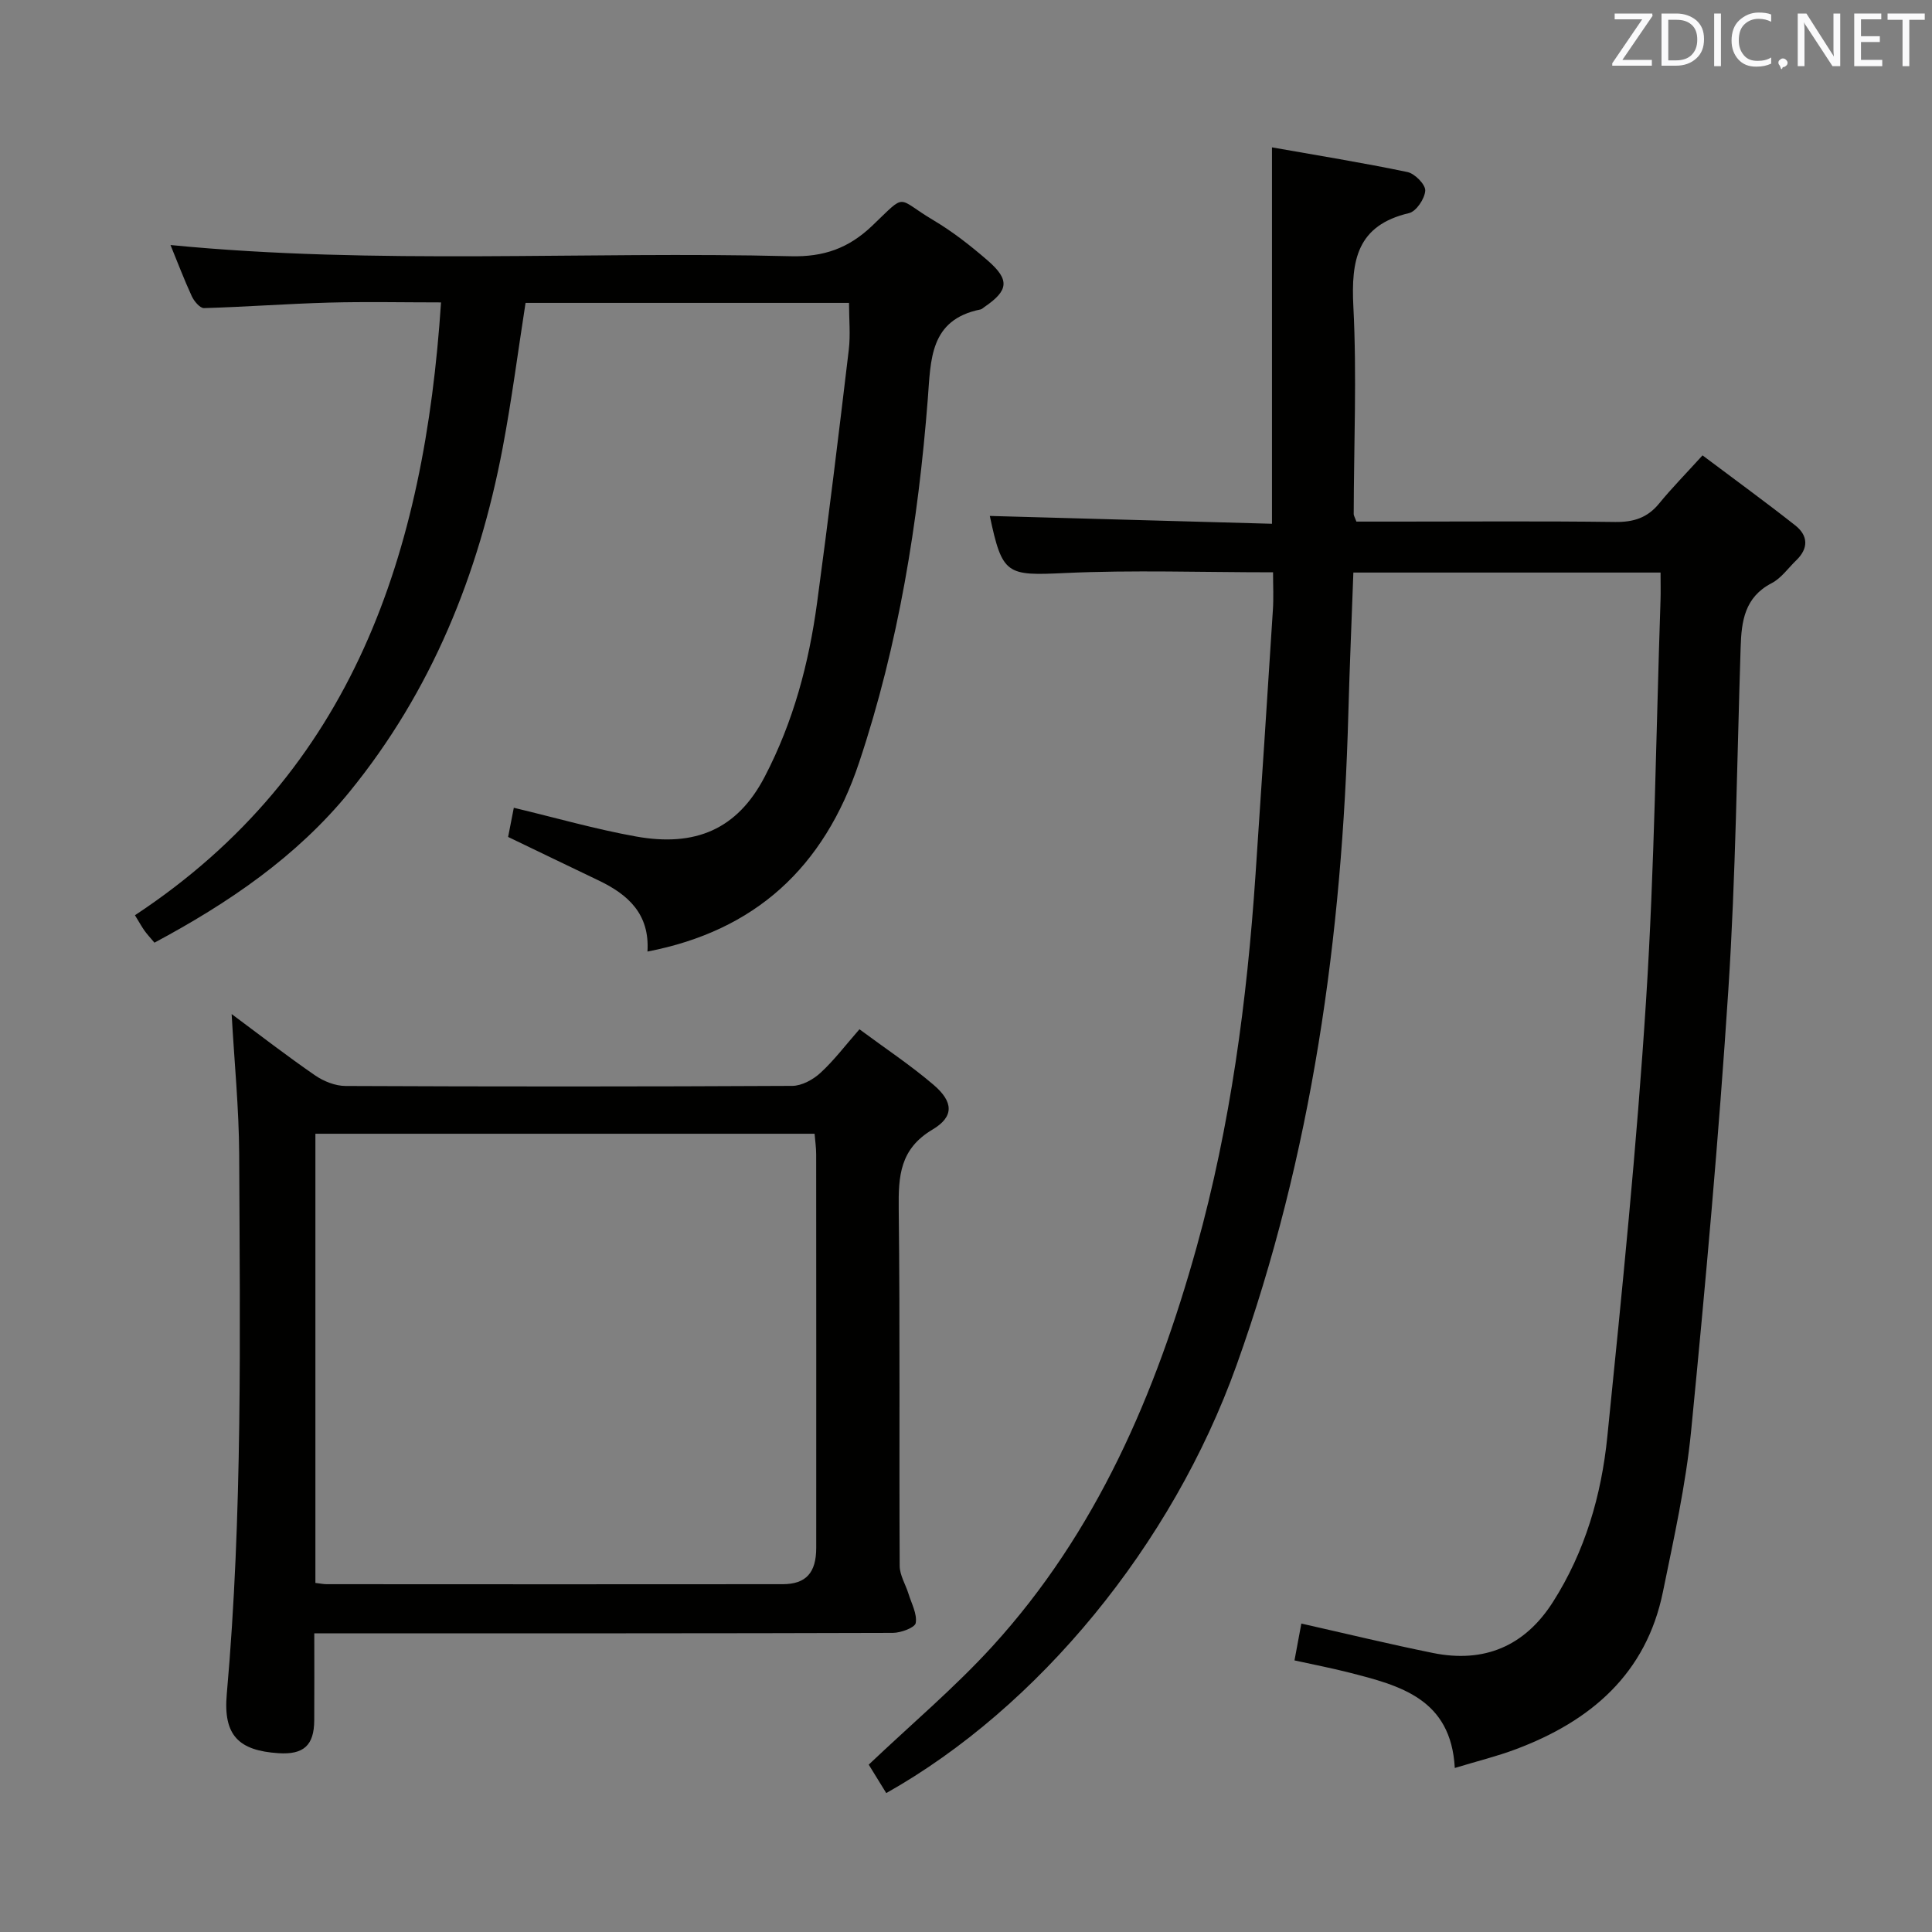 <svg enable-background="new 0 0 400 400" viewBox="0 0 400 400" xmlns="http://www.w3.org/2000/svg"><rect x="0" y="0" width="400" height="400" fill="#808080" stroke="none"/><path d="m263.57 118.49c-14.85 0-29-.5-43.09.15-12.06.56-12.96.44-15.55-11.82 19.27.53 38.66 1.07 58.42 1.62 0-26.18 0-51.55 0-77.93 9.33 1.65 18.74 3.17 28.05 5.11 1.52.32 3.74 2.58 3.68 3.84-.09 1.67-1.86 4.31-3.35 4.66-10.77 2.53-12.02 9.75-11.53 19.36.73 14.28.1 28.64.07 42.96 0 .3.21.6.56 1.55h8.56c15 0 29.99-.12 44.99.08 3.8.05 6.68-.84 9.11-3.81 2.63-3.21 5.55-6.18 9-9.98 6.83 5.13 13.1 9.69 19.19 14.49 2.68 2.11 2.8 4.74.22 7.23-1.68 1.62-3.11 3.71-5.1 4.74-5.61 2.91-6.25 7.87-6.42 13.3-.76 23.61-1.01 47.26-2.54 70.82-1.98 30.5-4.73 60.97-7.71 91.39-1.1 11.18-3.58 22.25-5.83 33.29-3.46 17.02-14.96 26.81-30.49 32.63-3.85 1.45-7.88 2.43-12.61 3.87-.78-14.36-11.36-17.07-21.9-19.76-3.67-.94-7.4-1.65-11.29-2.51.5-2.68.94-5.07 1.42-7.63 9.22 2.08 18.2 4.26 27.24 6.09 10.65 2.16 19.04-1.44 24.84-10.54 6.66-10.44 10.05-22.14 11.27-34.25 3.05-30.08 6.1-60.17 8.02-90.33 1.76-27.54 2.06-55.17 2.99-82.76.06-1.81.01-3.61.01-5.81-21.28 0-42.18 0-63.6 0-.35 9.66-.77 19.39-1.04 29.13-1.24 46.1-7.52 91.37-23.14 134.96-13.37 37.33-41.1 70.92-72.53 88.61-1.31-2.12-2.64-4.28-3.63-5.89 8.84-8.39 17.78-15.92 25.6-24.49 21.57-23.65 33.83-52.27 42.29-82.67 7.01-25.2 10.43-51.03 12.19-77.08 1.23-18.24 2.43-36.48 3.59-54.72.18-2.57.04-5.19.04-7.9z" fill="#010100"/><path d="m134.05 197.01c.49-7.8-4.04-11.82-10.11-14.72-6.14-2.93-12.26-5.9-18.74-9.01.38-1.93.77-3.95 1.18-6.04 8.63 2.06 16.9 4.44 25.32 5.95 12.23 2.19 20.93-1.45 26.61-12.35 5.95-11.4 9.16-23.5 10.86-36.06 2.36-17.43 4.48-34.89 6.56-52.35.37-3.1.05-6.27.05-9.72-22.43 0-44.68 0-66.97 0-1.58 10.14-2.87 20.14-4.74 30.02-4.97 26.19-14.72 50.35-31.69 71.19-10.99 13.49-25.09 23.05-40.4 31.25-.82-.97-1.49-1.69-2.06-2.48-.57-.8-1.04-1.67-1.98-3.2 45.25-29.85 59.96-75.16 63.37-126.88-7.78 0-15.49-.17-23.2.04-8.63.24-17.25.89-25.88 1.14-.83.02-2.04-1.42-2.52-2.45-1.6-3.47-2.95-7.05-4.41-10.61 42.79 4.18 85.65 1.24 128.44 2.32 6.81.17 11.95-1.64 16.85-6.32 7.31-6.97 4.81-5.79 12.67-1.13 3.98 2.36 7.69 5.27 11.2 8.31 4.64 4.02 4.37 6.22-.62 9.63-.28.19-.54.47-.84.53-10.55 2.12-10.28 10.43-10.91 18.53-1.99 25.56-6.05 50.77-14.19 75.18-7.31 21.98-21.67 34.94-43.85 39.23z" fill="#010100"/><path d="m47.96 209.95c5.75 4.27 11.4 8.65 17.28 12.7 1.78 1.23 4.18 2.18 6.3 2.19 30.83.14 61.65.14 92.48-.02 1.98-.01 4.32-1.29 5.84-2.69 2.79-2.55 5.09-5.62 8.08-9.03 5.3 3.93 10.56 7.42 15.32 11.48 4.14 3.54 4.33 6.59-.19 9.28-6.75 4.01-7.08 9.6-7 16.37.29 24.66.07 49.32.2 73.98.01 1.93 1.23 3.84 1.83 5.78.62 2.02 1.81 4.16 1.49 6.04-.16.95-3.08 2.04-4.75 2.04-36.83.12-73.65.09-110.48.09-2.82 0-5.63 0-9.29 0 0 6.2.03 12.11-.01 18.02-.03 5.18-2.19 7.14-7.41 6.8-8.22-.54-11.46-3.67-10.7-12.22 3.3-37.21 2.73-74.49 2.57-111.76-.05-9.58-1.01-19.17-1.56-29.05zm17.34 117.78c1.05.12 1.69.26 2.33.26 31.48.01 62.95.04 94.43 0 4.83-.01 6.93-2.39 6.93-7.52.01-27.15.01-54.29-.01-81.44 0-1.42-.21-2.84-.33-4.3-34.64 0-68.88 0-103.35 0z" fill="#010100"/><g fill="#fafafb"><path d="m342.2 3.2-6.3 9.2h6.1v1.2h-8.2v-.5l6.2-9.1h-5.7v-1.2h7.8v.4z"/><path d="m344 13.7v-10.9h3.1c1.6 0 3 .5 4.1 1.4 1.1 1 1.6 2.2 1.6 3.9s-.5 3-1.6 4-2.5 1.5-4.2 1.5h-3zm1.4-9.6v8.4h1.6c1.4 0 2.5-.4 3.2-1.1.8-.8 1.2-1.8 1.2-3.2s-.4-2.4-1.2-3.1-1.8-1-3.1-1z"/><path d="m356.3 2.8v10.9h-1.4v-10.9z"/><path d="m366.6 13.2c-.8.4-1.8.6-3 .6-1.6 0-2.8-.5-3.7-1.5s-1.4-2.3-1.4-3.9c0-1.7.5-3.2 1.6-4.2s2.4-1.6 4-1.6c1 0 1.9.1 2.6.4v1.5c-.8-.4-1.6-.6-2.6-.6-1.2 0-2.2.4-3 1.2s-1.1 1.9-1.1 3.3c0 1.3.4 2.3 1.1 3.1s1.6 1.1 2.8 1.1c1.1 0 2-.2 2.8-.7v1.3z"/><path d="m368.2 13c0-.3.1-.5.3-.6.2-.2.4-.3.6-.3.3 0 .5.1.7.3s.3.4.3.6-.1.5-.3.6c-.2.2-.4.3-.7.3-.3 1-.5-.1-.6-.3-.2-.2-.3-.4-.3-.6z"/><path d="m381.1 13.7h-1.7l-5.5-8.4c-.2-.2-.3-.5-.4-.7 0 .2.1.8.1 1.5v7.6h-1.4v-10.9h1.8l5.3 8.3c.3.4.4.6.4.8 0-.3-.1-.8-.1-1.6v-7.5h1.4v10.9z"/><path d="m389.7 13.7h-5.8v-10.9h5.6v1.2h-4.2v3.5h3.9v1.2h-3.9v3.7h4.4z"/><path d="m398.4 4.1h-3.1v9.6h-1.4v-9.6h-3.1v-1.3h7.7v1.3z"/></g></svg>